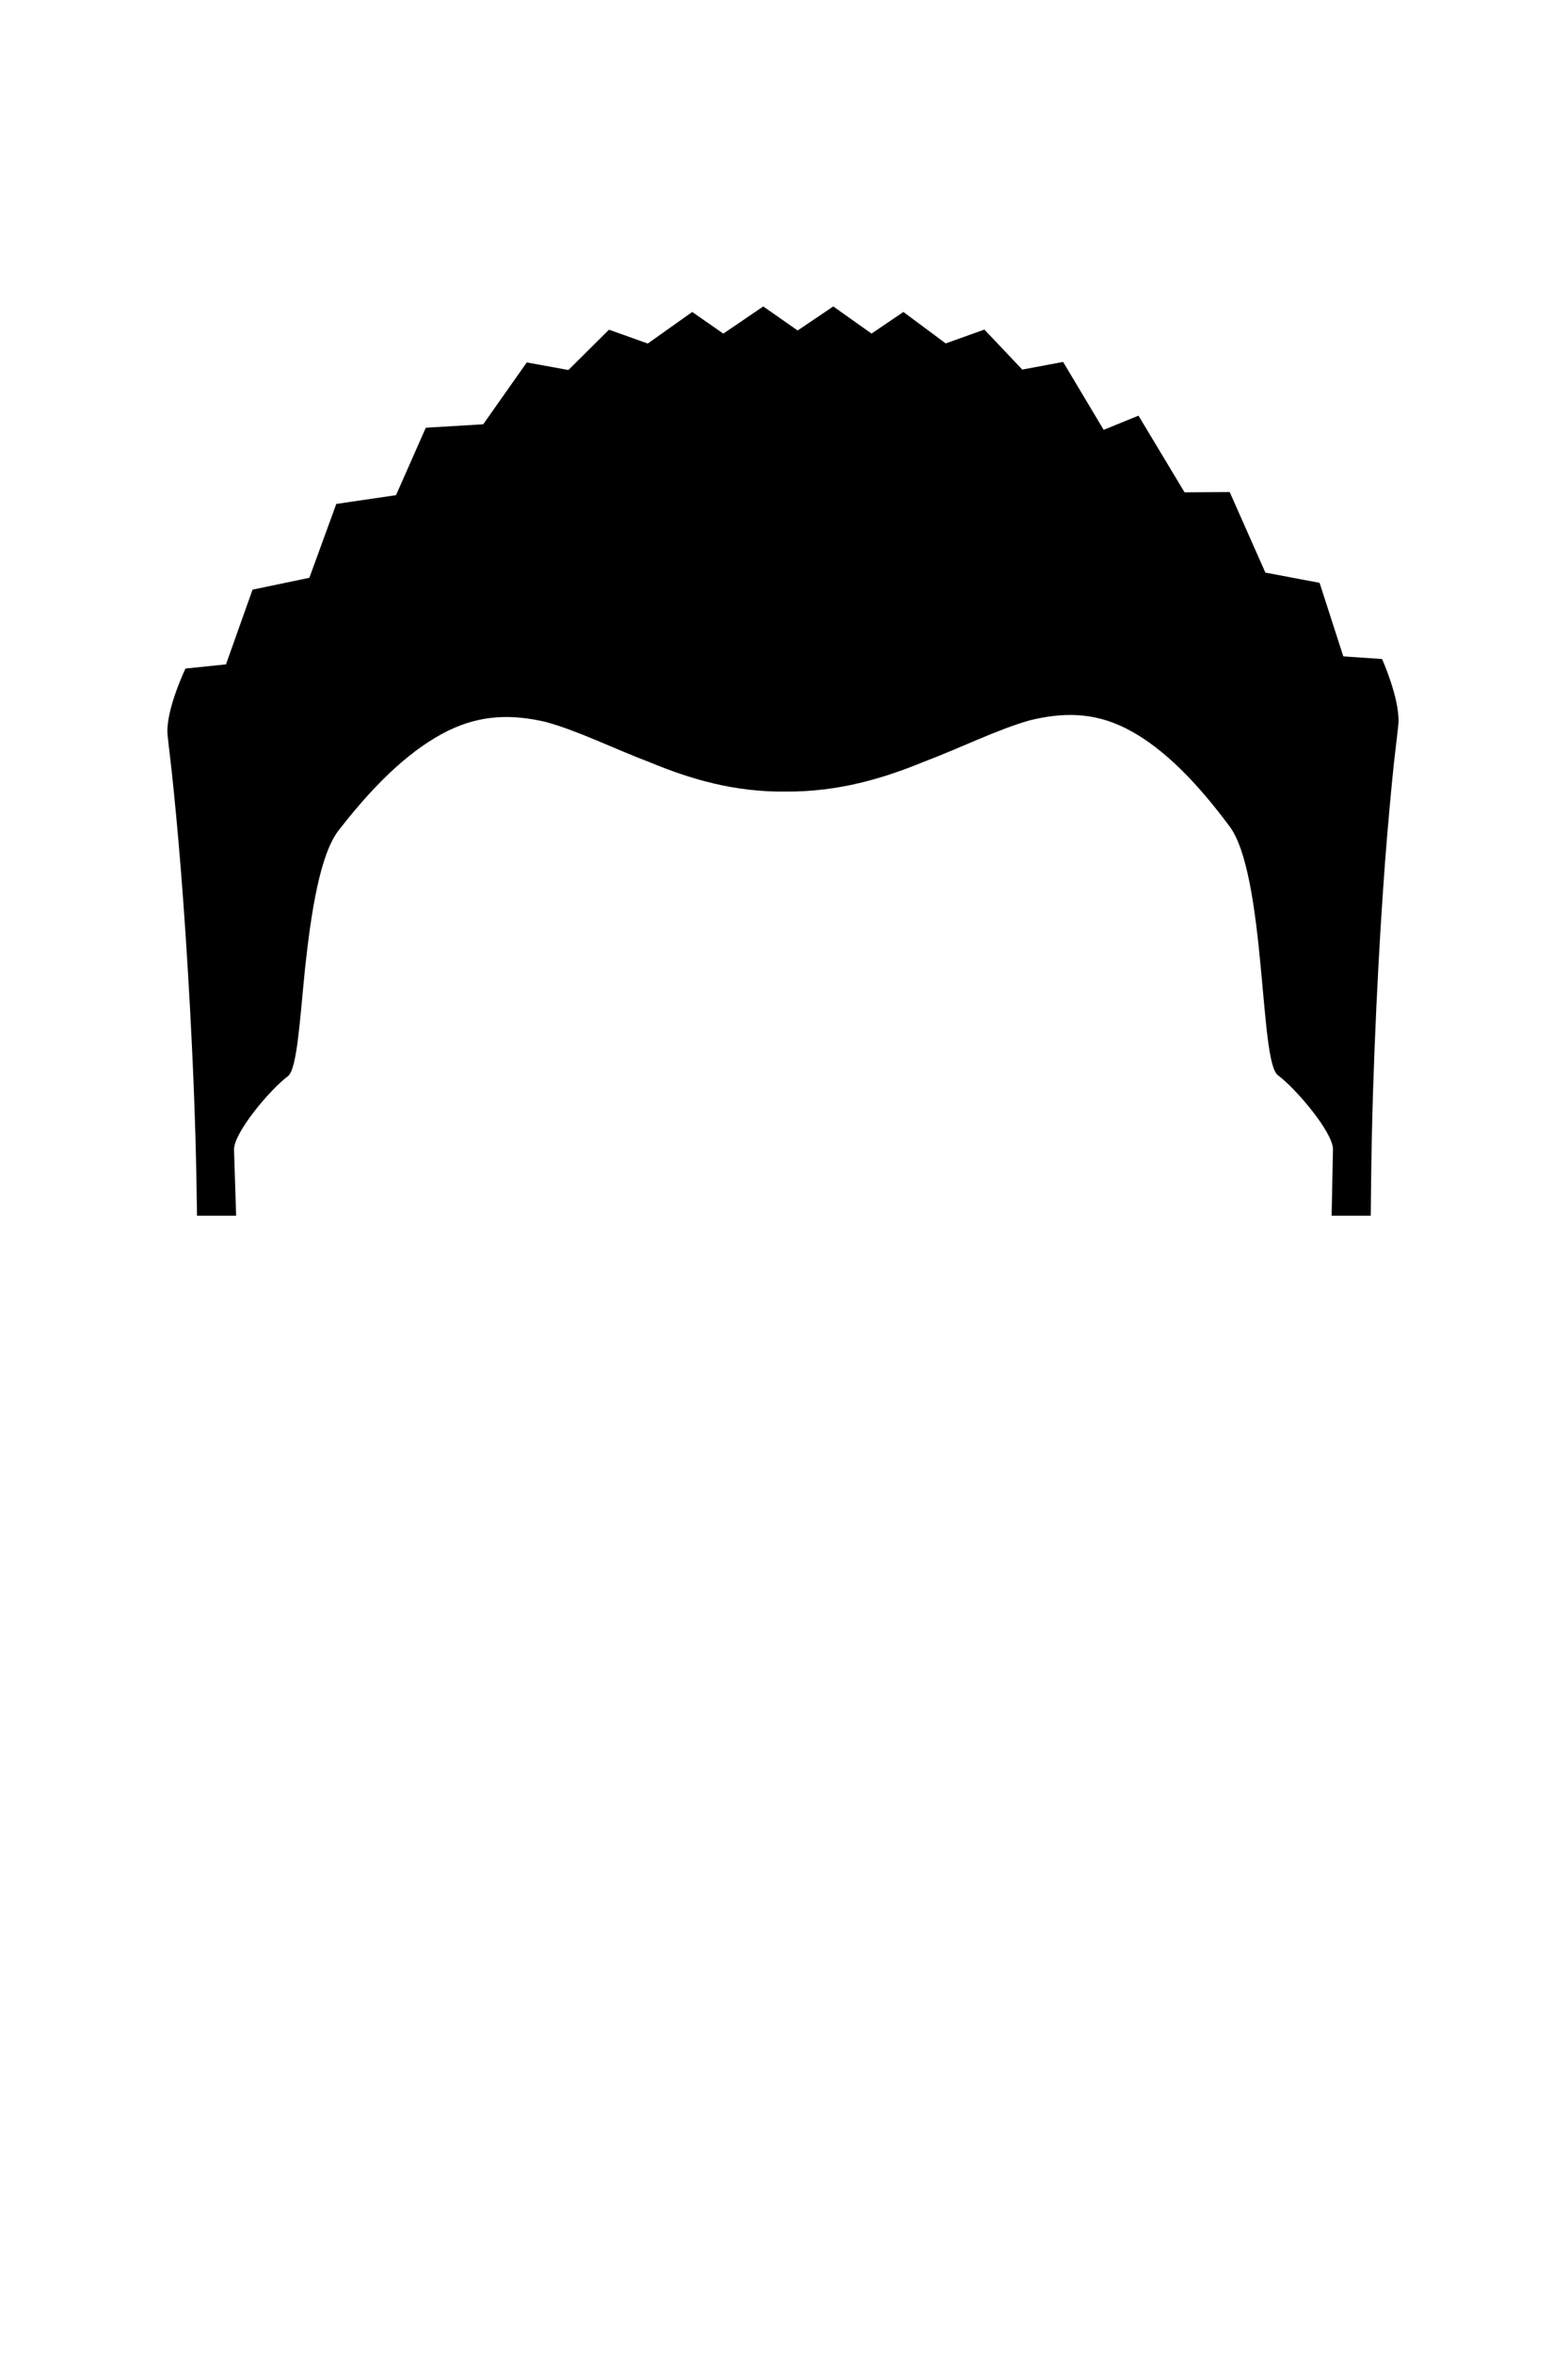 <svg xmlns="http://www.w3.org/2000/svg" viewBox="0 0 400 600" width="400" height="600">
	<path id="spike-straight-02" d="M60.24 310L50.26 310C50.26 310 50.19 305.34 50.11 300.75C49.98 293.42 49.76 286.04 49.48 278.75C49.21 271.62 48.87 264.59 48.51 257.78C48.15 251.12 47.76 244.67 47.36 238.57C46.96 232.58 46.54 226.92 46.13 221.7C45.31 211.56 44.49 203.1 43.85 197.1C43.19 191.3 42.74 187.7 42.71 186.91C42.43 180.72 47.31 170.48 47.31 170.48L57.65 169.41L64.42 150.36L78.92 147.33L85.79 128.5L101.03 126.26L108.62 109.07L123.27 108.19L134.38 92.42L145 94.35L155.35 84.07L165.25 87.6L176.59 79.55L184.52 85.07L194.71 78.14L203.48 84.27L212.57 78.14L222.33 85.06L230.46 79.55L241.25 87.57L251.12 84.04L260.78 94.24L271.2 92.29L281.55 109.61L290.43 105.99L302.18 125.54L313.7 125.47L322.8 146.01L336.63 148.62L342.68 167.37L352.57 168.05C352.57 168.05 357.08 178.1 356.75 184.35C356.71 185.15 356.25 188.8 355.58 194.7C354.94 200.83 354.13 209.49 353.32 219.9C352.92 225.26 352.53 231.09 352.15 237.26C351.78 243.54 351.42 250.18 351.1 257.03C350.78 264.01 350.49 271.21 350.26 278.48C350.03 285.88 349.87 293.35 349.78 300.73C349.73 305.34 349.68 310 349.68 310L339.7 310C339.7 310 339.95 297.4 340.04 293.14C340.15 288.87 330.71 277.69 325.97 274.15C323.6 272.33 322.89 259.92 321.59 246.33C320.24 232.06 318.22 216.47 313.48 210.48C303.84 197.52 295.27 189.76 287.06 185.65C278.79 181.53 270.94 181.66 262.67 183.69C254.32 186.06 245.54 190.51 235.47 194.33C225.34 198.48 213.94 201.93 200.47 201.85C187.26 202.01 176.11 198.63 166.17 194.54C156.27 190.78 147.59 186.39 139.22 184.09C130.88 182.15 122.85 182.13 114.23 186.37C105.68 190.61 96.67 198.49 86.55 211.53C81.63 217.54 79.32 232.96 77.81 247.02C76.46 260.39 75.78 272.61 73.45 274.42C68.77 277.92 59.55 288.97 59.7 293.2C59.84 297.43 60.24 310 60.24 310Z" fill="$[hairColor]"/>
</svg>